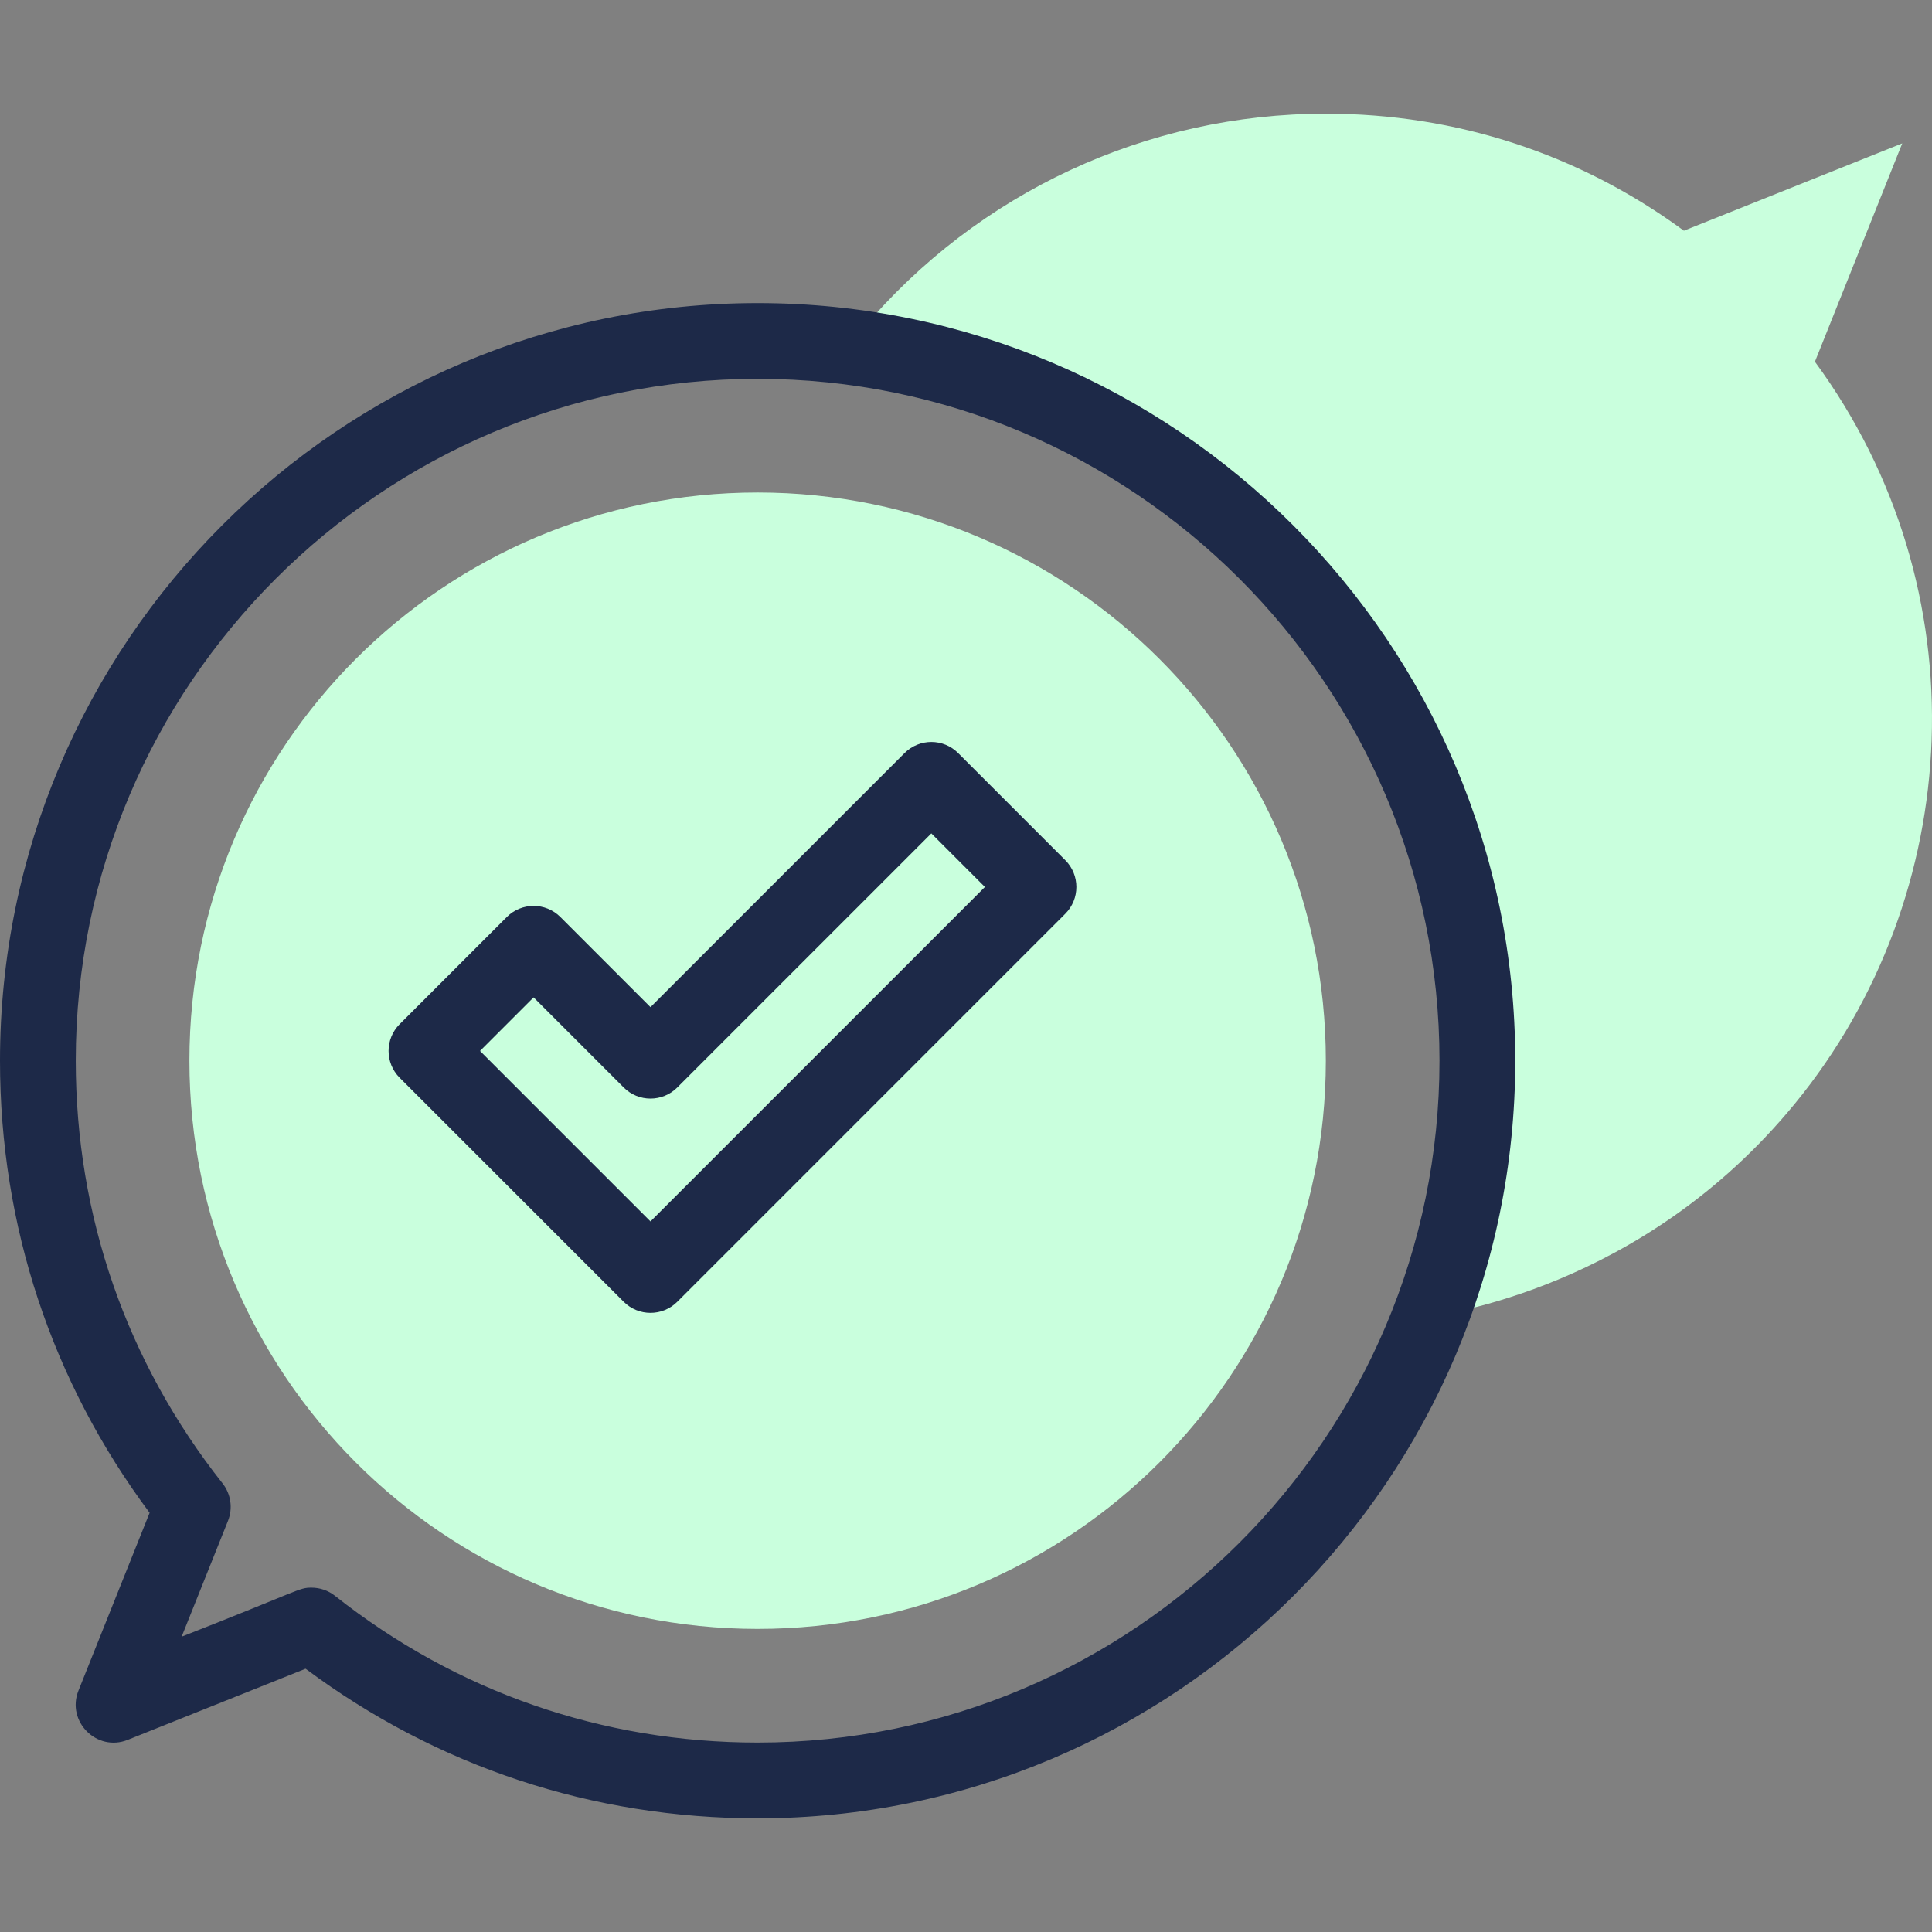 <svg width="80" height="80" viewBox="0 0 80 80" fill="none" xmlns="http://www.w3.org/2000/svg">
<rect x="0" y="0" width="80" height="80" fill="#808080" stroke="none"/>
<g clip-path="url(#clip0_45_5795)">
<path d="M31.372 67.45C44.366 67.45 54.9 56.916 54.9 43.921C54.9 30.927 44.366 20.393 31.372 20.393C18.377 20.393 7.843 30.927 7.843 43.921C7.843 56.916 18.377 67.45 31.372 67.45Z" fill="#C9FFDD"/>
<path d="M75.152 14.978L78.768 5.937L69.727 9.553C65.407 6.379 60.301 4.707 54.9 4.707C47.493 4.707 40.501 7.957 35.717 13.623L35.103 14.351C54.236 16.741 66.099 36.534 59.222 54.547C59.647 54.383 67.965 53.462 74.327 45.694C81.393 37.066 82.073 24.397 75.152 14.978Z" fill="#C9FFDD"/>
<path d="M39.674 31.182C39.062 30.57 38.069 30.57 37.456 31.182L26.935 41.703L23.204 37.971C22.591 37.359 21.598 37.359 20.986 37.971L16.549 42.408C15.937 43.02 15.937 44.014 16.549 44.627L25.826 53.904C26.439 54.516 27.432 54.516 28.045 53.904C29.445 52.503 42.125 39.823 44.111 37.837C44.723 37.225 44.723 36.231 44.111 35.619L39.674 31.182ZM26.935 50.576L19.877 43.517L22.095 41.299L25.826 45.03C26.439 45.643 27.432 45.643 28.045 45.03L38.565 34.51L40.783 36.728L26.935 50.576Z" fill="#1D2948"/>
<path d="M31.372 12.55C14.073 12.55 0 26.623 0 43.922C0 50.75 2.139 57.202 6.195 62.641L3.249 70.005C2.739 71.281 4.009 72.555 5.288 72.044L12.653 69.098C18.091 73.154 24.543 75.293 31.372 75.293C48.67 75.293 62.743 61.22 62.743 43.922C62.743 26.623 48.67 12.55 31.372 12.55ZM31.372 72.156C24.95 72.156 18.899 70.055 13.872 66.08C13.591 65.857 13.247 65.741 12.899 65.741C12.369 65.741 12.491 65.824 7.521 67.772L9.44 62.976C9.648 62.455 9.562 61.861 9.214 61.421C5.238 56.394 3.137 50.343 3.137 43.922C3.137 28.353 15.803 15.687 31.372 15.687C46.94 15.687 59.606 28.353 59.606 43.922C59.606 59.49 46.94 72.156 31.372 72.156Z" fill="#1D2948"/>
</g>
<defs>
<clipPath id="clip0_45_5795">
<rect width="80" height="80" fill="white"/>
</clipPath>
</defs>
</svg>
